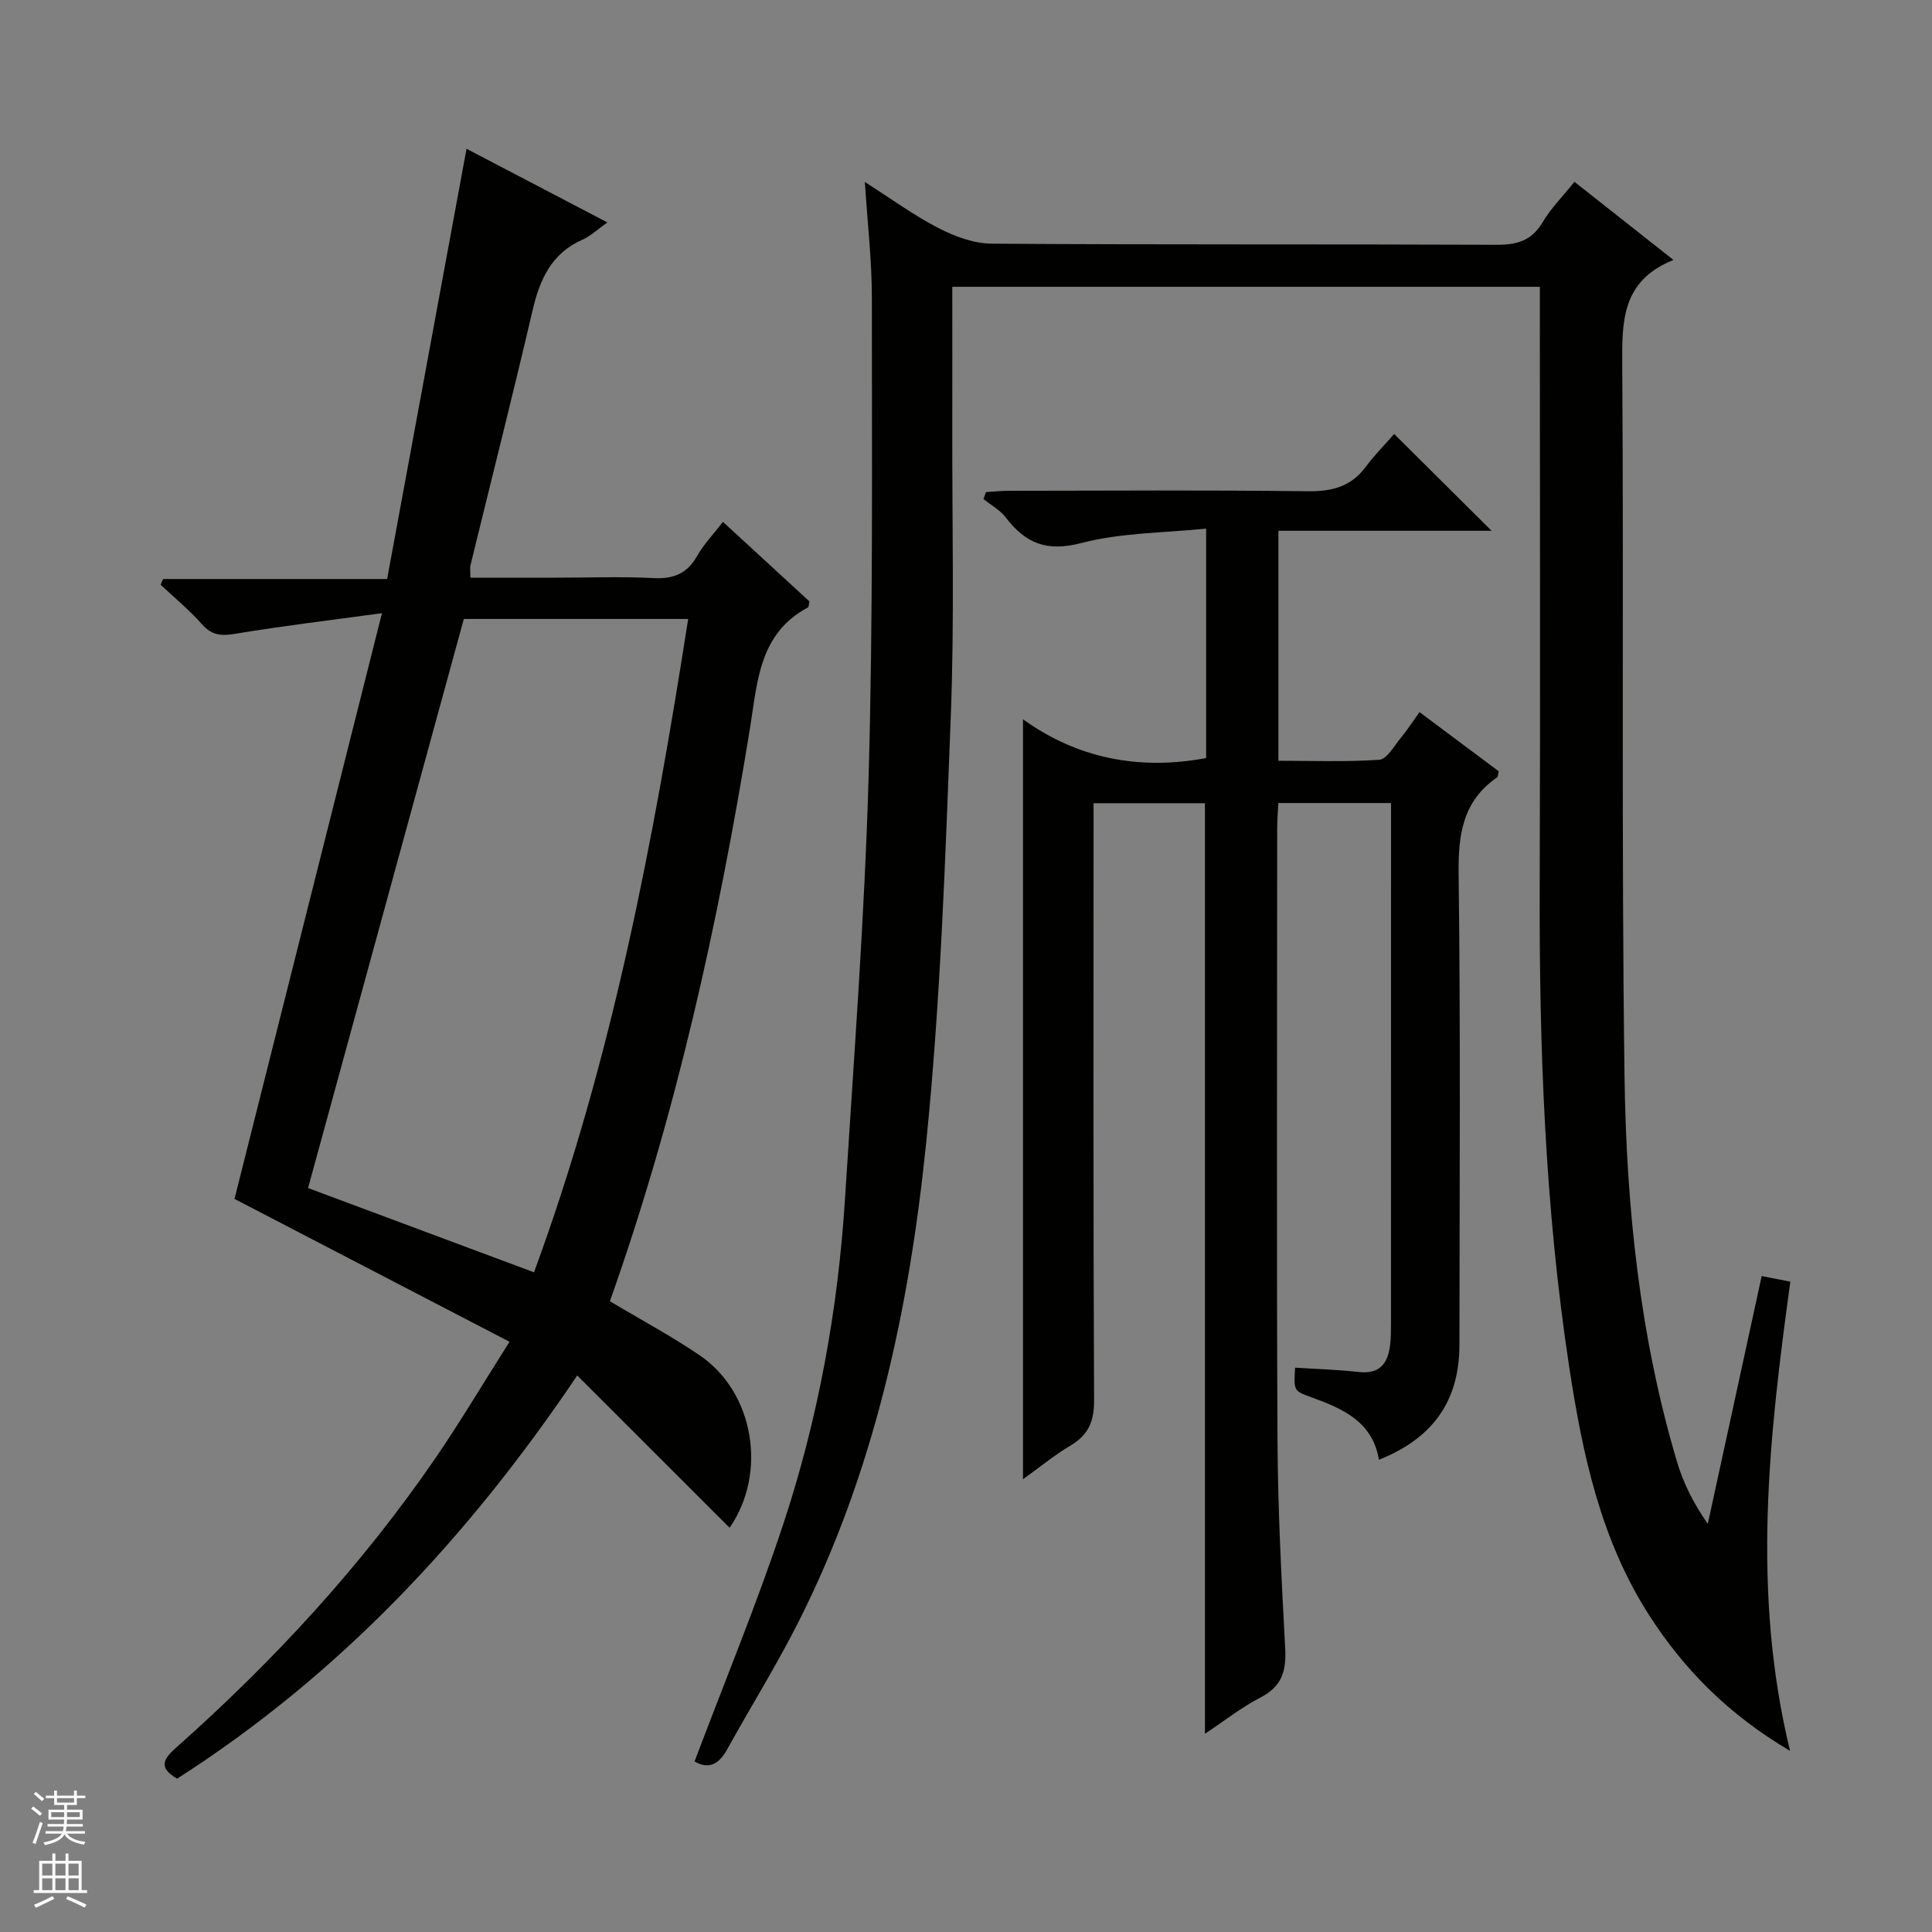 <svg enable-background="new 0 0 400 400" viewBox="0 0 400 400" xmlns="http://www.w3.org/2000/svg"><rect x="0" y="0" width="400" height="400" fill="#808080" stroke="none"/><g fill="#010100"><path d="m143.8 364.69c6.25-16.58 12.92-32.66 18.37-49.14 7.22-21.83 11.33-44.41 12.78-67.38 1.83-29.04 4.04-58.07 4.88-87.14.95-33.11.66-66.26.68-99.39 0-7.74-.91-15.48-1.45-23.96 5.39 3.43 10.09 6.88 15.2 9.52 3.37 1.74 7.35 3.22 11.06 3.25 34.82.24 69.65.08 104.48.23 4.22.02 7.28-.79 9.56-4.63 1.75-2.95 4.25-5.45 6.61-8.41 6.79 5.36 13.27 10.47 20.5 16.18-10.84 4.33-10.66 12.88-10.6 22.08.33 48.99-.19 97.98.47 146.96.37 26.92 3.13 53.74 10.85 79.74 1.34 4.51 3.5 8.79 6.39 12.9 3.71-17.03 7.41-34.07 11.16-51.31 2.38.47 3.95.78 5.93 1.17-4.42 32.15-8.07 64.15-.06 97.14-12.64-7.46-21.87-16.73-29.16-28.07-10.05-15.64-13.79-33.29-16.54-51.27-5.06-33.15-6.25-66.52-6.13-99.99.14-39.16.03-78.32.03-117.47 0-1.98 0-3.96 0-6.32-40.51 0-80.69 0-121.65 0 0 9.75.02 19.38 0 29-.05 19.99.46 40.01-.31 59.98-1.13 29.4-2.12 58.86-5.08 88.1-3.5 34.44-10.7 68.25-26.55 99.53-4.5 8.89-9.79 17.37-14.61 26.1-1.72 3.16-3.84 4.33-6.81 2.6z"/><path d="m79.08 126.95c-11.04 1.51-20.71 2.66-30.3 4.26-2.9.48-4.89.39-6.95-1.95-2.61-2.96-5.7-5.49-8.58-8.2.18-.39.35-.79.53-1.18h46.37c5.5-29.79 10.9-59.1 16.44-89.08 9.39 4.91 18.84 9.86 29.16 15.25-2.07 1.46-3.46 2.82-5.13 3.56-6.45 2.84-8.86 8.22-10.36 14.67-4.11 17.62-8.56 35.16-12.85 52.74-.15.6-.02 1.28-.02 2.58h17.93c6.67 0 13.34-.25 19.99.09 4.13.21 6.94-.92 9.02-4.58 1.38-2.43 3.38-4.51 5.35-7.06 6.12 5.63 12.09 11.11 17.92 16.48-.17.67-.15 1.15-.33 1.24-10.2 5.42-10.46 15.58-12.01 25.12-6.54 40.18-15.26 79.82-28.99 118.52 6.21 3.71 12.65 7.15 18.64 11.23 11.18 7.63 14.02 24.26 6.15 35.67-10.35-10.35-20.69-20.68-31.55-31.53-22.74 33.76-49.34 62.03-82.83 83.47-4.36-2.47-2.46-4.43.09-6.69 20.1-17.89 38.24-37.56 53.47-59.8 5.06-7.39 9.64-15.11 15.25-23.96-19.32-10.03-37.96-19.72-56.94-29.58 9.88-39.3 19.99-79.43 30.53-121.27zm16.95 1.2c-10.85 39.66-21.56 78.78-32.25 117.82 15.86 5.92 31.17 11.63 46.78 17.45 16.17-43.97 24.73-89.31 31.92-135.27-15.98 0-31.27 0-46.45 0z"/><path d="m249.47 358.96c0-64.53 0-128.45 0-192.66-7.4 0-14.95 0-23.06 0v6.1c0 39.16-.08 78.33.11 117.49.02 4.36-1.14 7.17-4.86 9.38-3.4 2.02-6.49 4.57-9.86 6.99 0-52.37 0-104.46 0-157.34 11.17 8.04 23.91 10.64 37.92 8.03 0-15.28 0-30.72 0-47.51-8.64.9-17.54.82-25.85 2.99-7.15 1.87-11.54.07-15.63-5.28-1.18-1.55-3.06-2.57-4.62-3.83.17-.48.34-.96.51-1.44 1.66-.1 3.32-.27 4.98-.27 20.5-.02 41-.17 61.49.1 5.05.07 9.04-.87 12.14-5.03 1.87-2.51 4.11-4.76 5.91-6.83 6.99 6.95 13.34 13.26 20.16 20.04-14.83 0-29.34 0-44.13 0v47.62c7.06 0 14.01.27 20.9-.21 1.55-.11 3-2.78 4.34-4.4 1.35-1.63 2.5-3.41 3.98-5.46 5.69 4.25 11.09 8.28 16.4 12.25-.18.67-.15 1.12-.35 1.26-7.1 4.91-8.06 11.79-7.96 19.97.42 32.49.19 64.99.17 97.49-.01 11.57-5.4 19.33-16.67 23.82-1.31-7.92-7.51-10.6-14.02-12.95-3.63-1.32-3.63-1.33-3.33-6.12 4.4.28 8.82.41 13.21.9 4.41.49 6.02-1.89 6.47-5.68.16-1.32.16-2.66.17-3.99.01-34.85.01-69.68.01-104.51 0-1.12 0-2.25 0-3.62-7.89 0-15.33 0-23.34 0-.08 1.73-.23 3.49-.23 5.25-.01 42.16-.14 84.33.06 126.49.07 14.46.83 28.93 1.6 43.37.25 4.62-.73 7.81-5.1 10.07-3.95 2.04-7.49 4.84-11.52 7.52z"/></g><path d="m6.45 374.46.42-.45c.65.47 1.27.95 1.85 1.44l-.45.49c-.66-.56-1.26-1.06-1.83-1.48m.93 7.33-.63-.26c.55-1.36 1.05-2.8 1.52-4.33.19.1.38.19.59.27-.46 1.29-.95 2.73-1.48 4.32m-.38-10.38.44-.42c.43.34 1.01.82 1.74 1.44l-.49.49c-.53-.51-1.09-1.01-1.69-1.51m2.5.35h1.72v-1.04h.59v1.04h3.52v-1.04h.59v1.04h1.75v.53h-1.75v1.42h-2.03v.97h3.22v2.03h-3.24c0 .35-.01.66-.03.93h3.32v.53h-3.37c-.03.27-.08.58-.15.94h3.96v.53h-3.71c.67.92 1.93 1.48 3.79 1.68-.13.24-.23.44-.29.59-2.13-.38-3.48-1.08-4.04-2.12-.43.97-1.77 1.72-4.03 2.23-.09-.19-.2-.37-.33-.55 2.1-.42 3.37-1.03 3.81-1.83h-3.36v-.53h3.58c.08-.29.13-.61.16-.94h-3.33v-.53h3.39c.02-.27.04-.58.04-.93h-3.23v-2.03h3.25v-.97h-2.07v-1.42h-1.73zm1.12 3.44v1h2.65c.01-.3.02-.44.01-.4v-.25-.35zm1.19-2h3.52v-.91h-3.52zm4.71 2h-2.63v.59c0 .15-.01.28-.01.4h2.64z" fill="#fafafc"/><path d="m13.55 383.74h.63v1.52h2.72v6.07h1.13v.6h-11.05v-.6h1.13v-6.07h2.73v-1.52h.63v1.52h2.1v-1.52zm-2.68 8.83.38.56c-1.24.63-2.53 1.25-3.85 1.85-.1-.21-.21-.42-.34-.63 1.36-.55 2.63-1.15 3.81-1.78m-2.13-4.27h2.1v-2.45h-2.1zm0 3.04h2.1v-2.46h-2.1zm2.72-3.04h2.1v-2.45h-2.1zm0 3.04h2.1v-2.46h-2.1zm6.07 3.6c-1.41-.71-2.7-1.3-3.86-1.78l.35-.56c1.45.62 2.75 1.19 3.88 1.72zm-1.25-9.09h-2.1v2.45h2.1zm-2.09 5.49h2.1v-2.46h-2.1z" fill="#fafafc"/></svg>